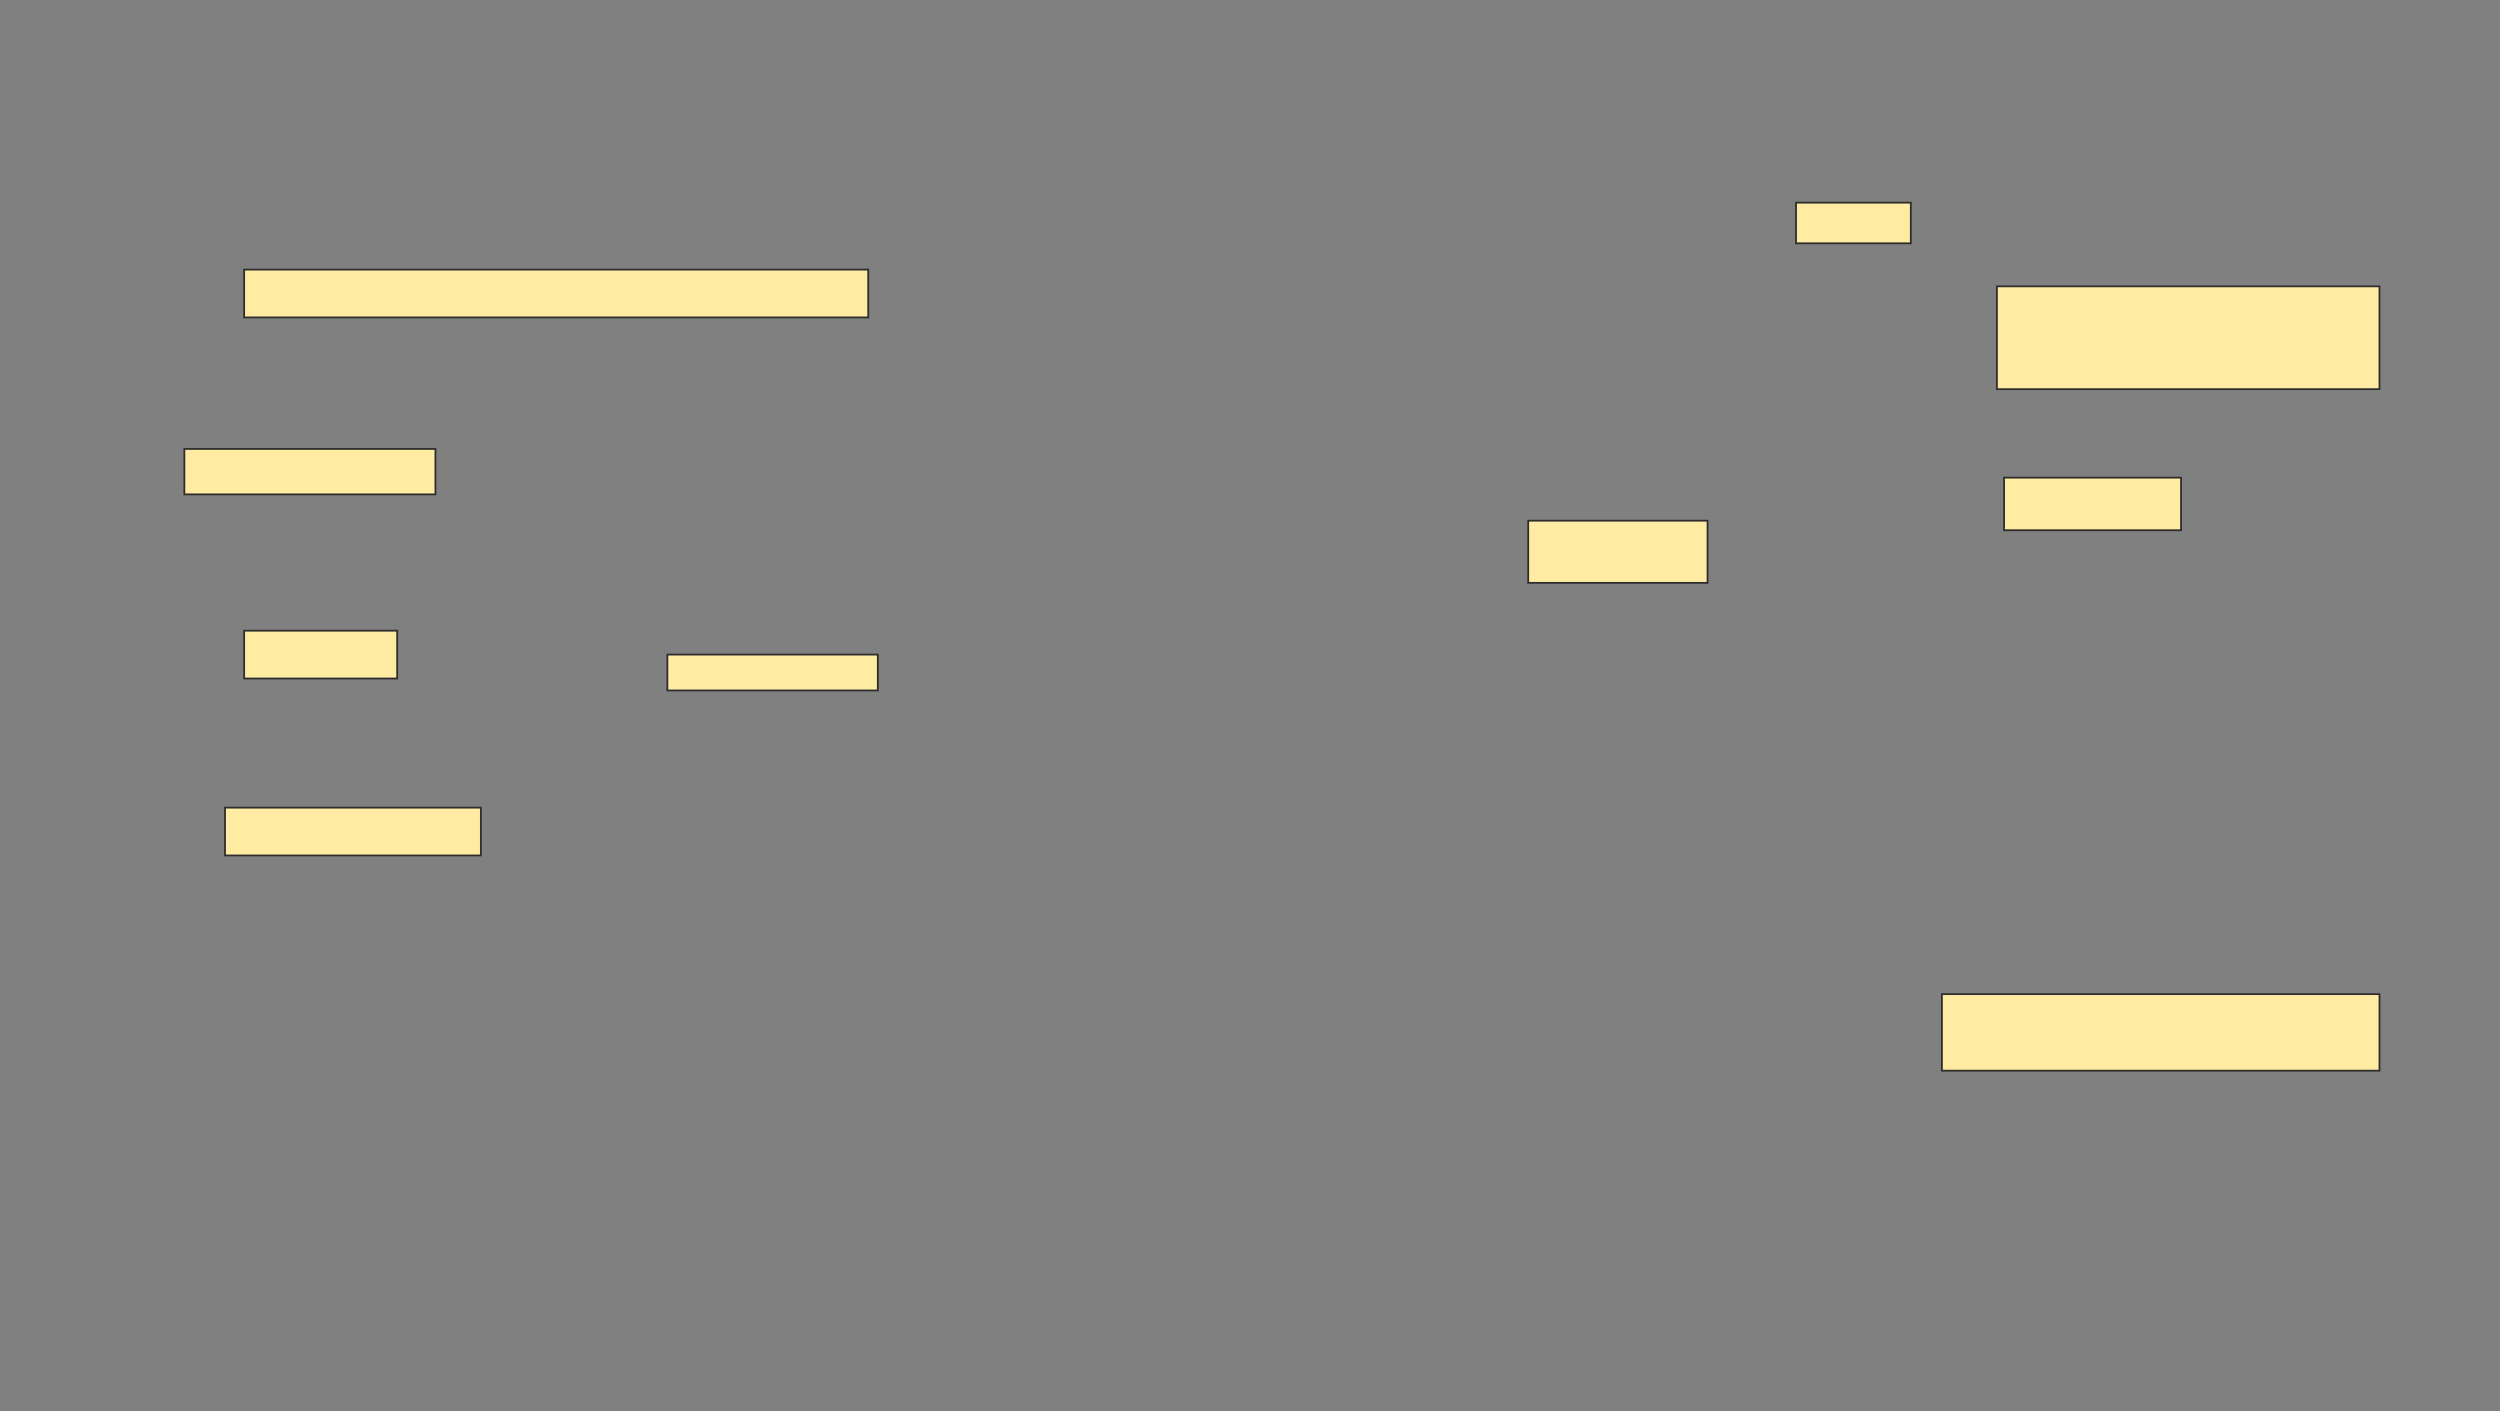<svg xmlns="http://www.w3.org/2000/svg" width="1394" height="787">
 <rect width="100%" height="100%" fill="#808080" stroke="none"/>
 <!-- Created with Image Occlusion Enhanced -->
 <g>
  <title>Labels</title>
 </g>
 <g>
  <title>Masks</title>
  <rect id="8729605853fc4d23924cc4ea5b4d8671-ao-1" height="42.667" width="244" y="554.333" x="1082.8" stroke="#2D2D2D" fill="#FFEBA2"/>
  <g id="8729605853fc4d23924cc4ea5b4d8671-ao-2">
   <rect height="22.667" width="64" y="113" x="1001.467" stroke="#2D2D2D" fill="#FFEBA2"/>
   <rect height="57.333" width="213.333" y="159.667" x="1113.467" stroke="#2D2D2D" fill="#FFEBA2"/>
   <rect height="34.667" width="100" y="290.333" x="852.133" stroke="#2D2D2D" fill="#FFEBA2"/>
   <rect height="29.333" width="98.667" y="266.333" x="1117.467" stroke="#2D2D2D" fill="#FFEBA2"/>
  </g>
  <g id="8729605853fc4d23924cc4ea5b4d8671-ao-3">
   <rect height="26.667" width="348" y="150.333" x="136.133" stroke="#2D2D2D" fill="#FFEBA2"/>
   <rect height="25.333" width="140" y="250.333" x="102.8" stroke="#2D2D2D" fill="#FFEBA2"/>
   <rect height="26.667" width="85.333" y="351.667" x="136.133" stroke="#2D2D2D" fill="#FFEBA2"/>
   <rect height="26.667" width="142.667" y="450.333" x="125.467" stroke="#2D2D2D" fill="#FFEBA2"/>
   <rect height="20" width="117.333" y="365" x="372.133" stroke="#2D2D2D" fill="#FFEBA2"/>
  </g>
 </g>
</svg>